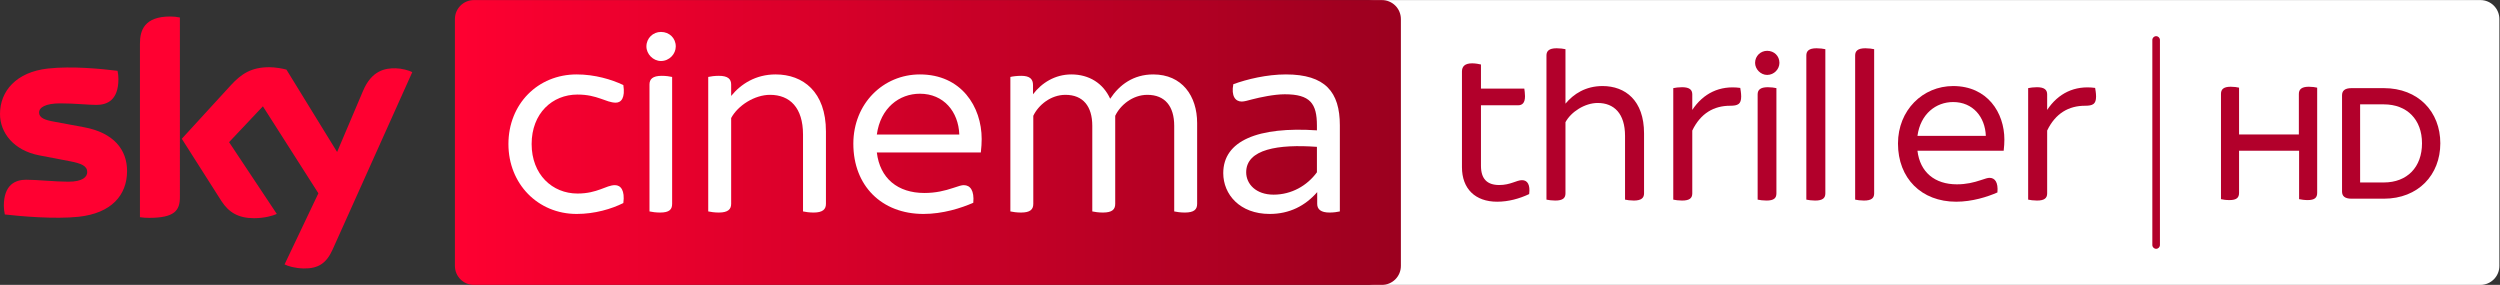 <?xml version="1.0" encoding="UTF-8" standalone="no"?>
<svg
   xmlns:dc="http://purl.org/dc/elements/1.1/"
   xmlns:cc="http://creativecommons.org/ns#"
   xmlns:rdf="http://www.w3.org/1999/02/22-rdf-syntax-ns#"
   xmlns:svg="http://www.w3.org/2000/svg"
   xmlns="http://www.w3.org/2000/svg"
   viewBox="0 0 1404.013 160"
   height="160"
   width="1404.013"
   xml:space="preserve"
   id="svg2"
   version="1.1"><rect x="0" y="0" width="1404.013" height="160" fill="#333333" stroke="none"/><defs
     id="defs6"><clipPath
       id="clipPath18"
       clipPathUnits="userSpaceOnUse"><path
         id="path16"
         d="M 0,120 H 1053.009 V 0 H 0 Z" /></clipPath><clipPath
       id="clipPath74"
       clipPathUnits="userSpaceOnUse"><path
         id="path72"
         d="m 199.66,120 c -4.419,0 -8,-3.581 -8,-8 V 112 8 c 0,-4.419 3.581,-8 8,-8 v 0 h 382.547 c 4.418,0 8,3.581 8,8 v 0 104 c 0,4.419 -3.582,8 -8,8 v 0 z" /></clipPath><linearGradient
       id="linearGradient84"
       spreadMethod="pad"
       gradientTransform="matrix(398.548,0,0,-398.548,191.659,60)"
       gradientUnits="userSpaceOnUse"
       y2="0"
       x2="1"
       y1="0"
       x1="0"><stop
         id="stop80"
         offset="0"
         style="stop-opacity:1;stop-color:#ff0031" /><stop
         id="stop82"
         offset="1"
         style="stop-opacity:1;stop-color:#9b001f" /></linearGradient><clipPath
       id="clipPath94"
       clipPathUnits="userSpaceOnUse"><path
         id="path92"
         d="M 0,120 H 1053.009 V 0 H 0 Z" /></clipPath><clipPath
       id="clipPath102"
       clipPathUnits="userSpaceOnUse"><path
         id="path100"
         d="M 191.659,120 H 590.207 V 54.245 H 191.659 Z" /></clipPath><clipPath
       id="clipPath106"
       clipPathUnits="userSpaceOnUse"><path
         id="path104"
         d="m 197.417,60.462 c 0.006,0 0.262,0.022 0.757,0.04 23.661,0.841 386.056,13.48 386.056,13.48 3.01,0.107 5.973,2.338 5.974,6.078 l 0.003,31.94 c 0,4.418 -3.582,8 -8,8 H 199.659 c -4.418,0 -8,-3.582 -8,-8 V 54.245 c -0.006,0.633 0.188,5.686 5.758,6.217" /></clipPath><clipPath
       id="clipPath110"
       clipPathUnits="userSpaceOnUse"><path
         id="path108"
         d="M -32768,32767 H 32767 V -32768 H -32768 Z" /></clipPath><linearGradient
       id="linearGradient118"
       spreadMethod="pad"
       gradientTransform="matrix(-2.087,59.761,59.761,2.087,391.557,65.337)"
       gradientUnits="userSpaceOnUse"
       y2="0"
       x2="1"
       y1="0"
       x1="0"><stop
         id="stop112"
         offset="0"
         style="stop-opacity:1;stop-color:#ffffff" /><stop
         id="stop114"
         offset="0.515"
         style="stop-opacity:0.25;stop-color:#ffffff" /><stop
         id="stop116"
         offset="1"
         style="stop-opacity:0.25;stop-color:#ffffff" /></linearGradient><mask
       id="mask120"
       height="1"
       width="1"
       y="0"
       x="0"
       maskUnits="userSpaceOnUse"><g
         id="g130"><g
           id="g128"
           clip-path="url(#clipPath110)"><g
             id="g126"><g
               id="g124"><path
                 id="path122"
                 style="fill:url(#linearGradient118);stroke:none"
                 d="M -32768,32767 H 32767 V -32768 H -32768 Z" /></g></g></g></g></mask><linearGradient
       id="linearGradient138"
       spreadMethod="pad"
       gradientTransform="matrix(-2.087,59.761,59.761,2.087,391.557,65.337)"
       gradientUnits="userSpaceOnUse"
       y2="0"
       x2="1"
       y1="0"
       x1="0"><stop
         id="stop132"
         offset="0"
         style="stop-opacity:1;stop-color:#ffffff" /><stop
         id="stop134"
         offset="0.515"
         style="stop-opacity:1;stop-color:#ffffff" /><stop
         id="stop136"
         offset="1"
         style="stop-opacity:1;stop-color:#ffffff" /></linearGradient><clipPath
       id="clipPath168"
       clipPathUnits="userSpaceOnUse"><path
         id="path166"
         d="M 0,113.075 H 173.7 V 45.87 H 0 Z" /></clipPath><clipPath
       id="clipPath172"
       clipPathUnits="userSpaceOnUse"><path
         id="path170"
         d="m 35.32,66.446 -12.404,2.302 c -3.965,0.691 -6.455,1.612 -6.455,3.867 0,2.116 2.628,3.866 8.945,3.866 6.225,0 11.666,-0.645 15.17,-0.645 4.565,0 9.314,1.935 9.314,10.91 0,1.196 -0.138,2.302 -0.368,3.452 -6.779,0.828 -19.136,2.071 -29.28,0.966 C 6.824,89.691 0,81.636 0,72.016 0,67.075 2.246,62.314 6.557,58.929 c 3.277,-2.148 6.601,-2.98 9.957,-3.558 2.755,-0.474 9.136,-0.901 13.876,-0.728 1.47,0.054 12.419,0.437 14.798,0.517 5.549,0.187 8.556,-4.547 8.247,-9.29 0.006,0.064 0.01,0.125 0.016,0.19 10e-4,0.018 0.003,0.037 0.005,0.055 0.051,0.614 0.077,1.239 0.077,1.874 0,8.883 -5.487,16.111 -18.213,18.457 m 36.409,46.629 c -10.881,0 -12.771,-5.801 -12.771,-11.371 V 51.546 c 0,2.016 1.553,4.149 4.145,4.239 1.806,0.064 6.911,0.242 8.424,0.295 1.66,0.058 4.226,1.186 4.262,4.279 v 52.301 c -1.293,0.277 -2.676,0.415 -4.06,0.415 m 69.738,-56.171 -20.792,33.8 c -1.384,0.416 -4.751,1.012 -7.194,1.012 -7.562,0 -11.757,-2.761 -16.138,-7.501 L 76.594,61.566 78.251,58.962 c 0.707,-0.968 2.129,-2.573 4.908,-2.476 0.986,0.035 11.01,0.384 11.828,0.414 2.594,0.092 4.237,-1.022 5.24,-2.346 l -0.003,0.004 -3.711,5.583 14.248,15.096 9.571,-15.001 h 0.001 c 1.738,-2.261 4.339,-2.3 4.894,-2.281 0.501,0.017 13.042,0.455 13.6,0.475 0.871,0.03 1.879,-0.449 2.64,-1.526 M 173.7,89.645 161.395,62.247 c -0.358,-0.741 -1.727,-3.089 -5.128,-3.208 -0.799,-0.028 -11.242,-0.393 -11.242,-0.393 -2.048,-0.071 -2.718,-2.006 -2.742,-2.04 l 0.004,0.014 10.618,25.016 c 3.689,8.837 9.499,9.712 13.832,9.621 2.491,-0.047 5.58,-0.875 6.963,-1.612" /></clipPath><clipPath
       id="clipPath176"
       clipPathUnits="userSpaceOnUse"><path
         id="path174"
         d="M -32768,32767 H 32767 V -32768 H -32768 Z" /></clipPath><linearGradient
       id="linearGradient184"
       spreadMethod="pad"
       gradientTransform="matrix(-1.404,40.191,40.191,1.404,87.683,56.833)"
       gradientUnits="userSpaceOnUse"
       y2="0"
       x2="1"
       y1="0"
       x1="0"><stop
         id="stop178"
         offset="0"
         style="stop-opacity:1;stop-color:#ffffff" /><stop
         id="stop180"
         offset="0.515"
         style="stop-opacity:0.25;stop-color:#ffffff" /><stop
         id="stop182"
         offset="1"
         style="stop-opacity:0.25;stop-color:#ffffff" /></linearGradient><mask
       id="mask186"
       height="1"
       width="1"
       y="0"
       x="0"
       maskUnits="userSpaceOnUse"><g
         id="g196"><g
           id="g194"
           clip-path="url(#clipPath176)"><g
             id="g192"><g
               id="g190"><path
                 id="path188"
                 style="fill:url(#linearGradient184);stroke:none"
                 d="M -32768,32767 H 32767 V -32768 H -32768 Z" /></g></g></g></g></mask><linearGradient
       id="linearGradient204"
       spreadMethod="pad"
       gradientTransform="matrix(-1.404,40.191,40.191,1.404,87.683,56.833)"
       gradientUnits="userSpaceOnUse"
       y2="0"
       x2="1"
       y1="0"
       x1="0"><stop
         id="stop198"
         offset="0"
         style="stop-opacity:1;stop-color:#ffffff" /><stop
         id="stop200"
         offset="0.515"
         style="stop-opacity:1;stop-color:#ffffff" /><stop
         id="stop202"
         offset="1"
         style="stop-opacity:1;stop-color:#ffffff" /></linearGradient></defs><g
     transform="matrix(1.333,0,0,-1.333,0,160)"
     id="g10"><g
       id="g12"><g
         clip-path="url(#clipPath18)"
         id="g14"><g
           transform="translate(1045.015,0.001)"
           id="g20"><path
             id="path22"
             style="fill:#ffffff;fill-opacity:1;fill-rule:nonzero;stroke:none"
             d="m 0,0 h -465.656 c -4.415,0 -7.993,3.579 -7.993,7.994 v 104.011 c 0,4.415 3.578,7.994 7.993,7.994 H 0 c 4.415,0 7.994,-3.579 7.994,-7.994 V 7.994 C 7.994,3.579 4.415,0 0,0" /></g><g
           transform="translate(976.246,83.096)"
           id="g24"><path
             id="path26"
             style="fill:#b2002b;fill-opacity:1;fill-rule:nonzero;stroke:none"
             d="m 0,0 v -44.336 c 0,-1.953 -0.977,-3.027 -4.004,-3.027 -1.367,0 -2.637,0.195 -3.613,0.39 v 20.411 H -32.91 v -17.774 c 0,-1.953 -0.977,-3.027 -4.004,-3.027 -1.465,0 -2.93,0.195 -3.613,0.39 v 44.336 c 0,1.856 0.976,3.028 4.101,3.028 1.367,0 2.735,-0.196 3.516,-0.391 v -19.727 h 25.195 v 17.09 c 0,1.856 1.074,3.028 4.199,3.028 C -2.148,0.391 -0.781,0.195 0,0" /></g><g
           transform="translate(1020.415,59.658)"
           id="g28"><path
             id="path30"
             style="fill:#b2002b;fill-opacity:1;fill-rule:nonzero;stroke:none"
             d="m 0,0 c 0,9.961 -6.25,16.406 -16.113,16.406 h -9.961 v -32.91 h 9.961 C -6.25,-16.504 0,-10.059 0,0 m 7.715,0 c 0,-13.281 -9.277,-23.34 -23.828,-23.34 h -13.574 c -2.93,0 -4.004,1.172 -4.004,3.028 v 40.527 c 0,1.855 1.074,3.027 4.004,3.027 h 13.574 C -1.562,23.242 7.715,13.281 7.715,0" /></g><g
           transform="translate(908.398,15.207)"
           id="g32"><path
             id="path34"
             style="fill:#b2002b;fill-opacity:1;fill-rule:nonzero;stroke:none"
             d="m 0,0 c -0.884,0 -1.601,0.716 -1.601,1.6 v 86.386 c 0,0.884 0.717,1.6 1.601,1.6 0.884,0 1.601,-0.716 1.601,-1.6 V 1.6 C 1.601,0.716 0.884,0 0,0" /></g><g
           transform="translate(644.256,38.269)"
           id="g36"><path
             id="path38"
             style="fill:#b2002b;fill-opacity:1;fill-rule:nonzero;stroke:none"
             d="m 0,0 c -4.102,-1.953 -8.789,-3.223 -13.477,-3.223 -9.277,0 -14.843,5.469 -14.843,14.551 V 51.66 c 0,2.051 1.172,3.418 4.297,3.418 1.367,0 2.929,-0.293 3.711,-0.488 V 44.434 h 18.261 c 0.098,-0.684 0.293,-2.051 0.293,-3.223 0,-2.832 -1.172,-3.809 -2.929,-3.809 H -20.312 V 11.914 c 0,-5.469 2.539,-8.105 7.714,-8.105 4.688,0 7.325,2.05 9.571,2.05 C -0.684,5.859 0.488,3.906 0,0" /></g><g
           transform="translate(692.652,63.855)"
           id="g40"><path
             id="path42"
             style="fill:#b2002b;fill-opacity:1;fill-rule:nonzero;stroke:none"
             d="m 0,0 v -25.293 c 0,-1.855 -1.074,-3.027 -4.297,-3.027 -1.367,0 -2.93,0.195 -3.711,0.39 v 26.856 c 0,9.375 -4.59,13.867 -11.523,13.867 -5.371,0 -11.231,-3.711 -13.574,-8.106 v -29.98 c 0,-1.953 -1.075,-3.027 -4.297,-3.027 -1.368,0 -2.93,0.195 -3.711,0.39 v 60.743 c 0,1.855 1.074,3.027 4.297,3.027 1.367,0 2.929,-0.195 3.711,-0.391 V 12.5 c 3.418,4.102 8.496,7.422 15.625,7.422 C -7.91,19.922 0,13.867 0,0" /></g><g
           transform="translate(733.577,79.382)"
           id="g44"><path
             id="path46"
             style="fill:#b2002b;fill-opacity:1;fill-rule:nonzero;stroke:none"
             d="m 0,0 c 0,-3.223 -1.367,-3.906 -4.687,-3.906 -6.739,0 -12.403,-3.125 -15.918,-10.449 V -40.82 c 0,-1.953 -1.075,-3.028 -4.297,-3.028 -1.368,0 -2.93,0.196 -3.711,0.391 V 3.516 c 0.781,0.195 2.343,0.39 3.711,0.39 3.222,0 4.297,-1.172 4.297,-3.027 V -5.664 C -16.016,1.27 -9.082,4.785 -0.391,3.613 -0.293,2.93 0,1.465 0,0" /></g><g
           transform="translate(740.51,35.925)"
           id="g48"><path
             id="path50"
             style="fill:#b2002b;fill-opacity:1;fill-rule:nonzero;stroke:none"
             d="m 0,0 v 44.336 c 0,1.855 1.074,3.027 4.297,3.027 1.367,0 2.832,-0.195 3.613,-0.39 V 2.637 C 7.91,0.684 6.934,-0.391 3.711,-0.391 2.344,-0.391 0.781,-0.195 0,0 m -1.074,57.617 c 0,2.93 2.344,5.078 5.078,5.078 2.93,0 5.176,-2.148 5.176,-5.078 0,-2.637 -2.246,-5.078 -5.176,-5.078 -2.734,0 -5.078,2.441 -5.078,5.078" /></g><g
           transform="translate(761.026,35.925)"
           id="g52"><path
             id="path54"
             style="fill:#b2002b;fill-opacity:1;fill-rule:nonzero;stroke:none"
             d="m 0,0 v 60.742 c 0,1.856 1.074,3.028 4.297,3.028 1.367,0 2.93,-0.196 3.711,-0.391 V 2.637 C 8.008,0.684 6.934,-0.391 3.711,-0.391 2.344,-0.391 0.781,-0.195 0,0" /></g><g
           transform="translate(781.591,35.925)"
           id="g56"><path
             id="path58"
             style="fill:#b2002b;fill-opacity:1;fill-rule:nonzero;stroke:none"
             d="m 0,0 v 60.742 c 0,1.856 1.074,3.028 4.297,3.028 1.367,0 2.93,-0.196 3.711,-0.391 V 2.637 C 8.008,0.684 6.934,-0.391 3.711,-0.391 2.344,-0.391 0.781,-0.195 0,0" /></g><g
           transform="translate(807.84,62.78)"
           id="g60"><path
             id="path62"
             style="fill:#b2002b;fill-opacity:1;fill-rule:nonzero;stroke:none"
             d="M 0,0 H 28.809 C 28.516,8.008 23.34,14.258 15.039,14.258 7.812,14.258 1.27,9.277 0,0 M 36.328,-6.25 H 0 c 1.074,-9.082 7.324,-14.16 16.602,-14.16 4.003,0 7.128,0.781 10.058,1.758 2.051,0.683 2.93,0.976 3.711,0.976 2.246,0 3.711,-1.855 3.32,-6.152 -4.199,-1.856 -10.644,-3.906 -17.382,-3.906 -14.649,0 -24.512,9.863 -24.512,24.511 0,14.063 10.449,24.219 23.242,24.219 14.453,0 21.582,-11.23 21.582,-22.558 0,-1.368 -0.098,-3.028 -0.293,-4.688" /></g><g
           transform="translate(883.092,79.382)"
           id="g64"><path
             id="path66"
             style="fill:#b2002b;fill-opacity:1;fill-rule:nonzero;stroke:none"
             d="m 0,0 c 0,-3.223 -1.367,-3.906 -4.687,-3.906 -6.739,0 -12.403,-3.125 -15.918,-10.449 V -40.82 c 0,-1.953 -1.075,-3.028 -4.297,-3.028 -1.368,0 -2.93,0.196 -3.711,0.391 V 3.516 c 0.781,0.195 2.343,0.39 3.711,0.39 3.222,0 4.297,-1.172 4.297,-3.027 V -5.664 C -16.016,1.27 -9.082,4.785 -0.391,3.613 -0.293,2.93 0,1.465 0,0" /></g></g></g><g
       id="g68"><g
         clip-path="url(#clipPath74)"
         id="g70"><g
           id="g76"><g
             id="g78"><path
               id="path86"
               style="fill:url(#linearGradient84);stroke:none"
               d="m 199.66,120 c -4.419,0 -8,-3.581 -8,-8 V 112 8 c 0,-4.419 3.581,-8 8,-8 v 0 h 382.547 c 4.418,0 8,3.581 8,8 v 0 104 c 0,4.419 -3.582,8 -8,8 v 0 z" /></g></g></g></g><g
       id="g88"><g
         clip-path="url(#clipPath94)"
         id="g90"><g
           id="g96"><g
             id="g98" /><g
             id="g156"><g
               style="opacity:0.3"
               id="g154"
               clip-path="url(#clipPath102)"><g
                 id="g152"><g
                   id="g150"
                   clip-path="url(#clipPath106)"><g
                     id="g148"><g
                       id="g140" /><g
                       id="g146"
                       mask="url(#mask120)"><g
                         id="g144"><path
                           id="path142"
                           style="fill:url(#linearGradient138);stroke:none"
                           d="m 197.417,60.462 c 0.006,0 0.262,0.022 0.757,0.04 23.661,0.841 386.056,13.48 386.056,13.48 3.01,0.107 5.973,2.338 5.974,6.078 l 0.003,31.94 c 0,4.418 -3.582,8 -8,8 H 199.659 c -4.418,0 -8,-3.582 -8,-8 V 54.245 c -0.006,0.633 0.188,5.686 5.758,6.217" /></g></g></g></g></g></g></g></g><g
           transform="translate(53.534,47.989)"
           id="g158"><path
             id="path160"
             style="fill:#ff0031;fill-opacity:1;fill-rule:nonzero;stroke:none"
             d="m 0,0 c 0,-10.31 -6.733,-17.813 -20.427,-19.288 -9.913,-1.058 -24.254,0.185 -31.078,0.969 -0.23,1.103 -0.414,2.484 -0.414,3.589 0,8.976 4.841,11.047 9.405,11.047 4.75,0 12.22,-0.828 17.753,-0.828 6.132,0 7.977,2.071 7.977,4.049 0,2.579 -2.445,3.637 -7.193,4.559 L -36.98,6.583 c -10.791,2.07 -16.554,9.527 -16.554,17.443 0,9.62 6.825,17.676 20.242,19.148 10.144,1.106 22.501,-0.137 29.28,-0.966 0.23,-1.149 0.368,-2.255 0.368,-3.452 0,-8.975 -4.749,-10.909 -9.314,-10.909 -3.504,0 -8.944,0.645 -15.169,0.645 -6.317,0 -8.946,-1.75 -8.946,-3.866 0,-2.255 2.49,-3.176 6.455,-3.867 l 12.404,-2.302 C -5.488,16.11 0,8.883 0,0 m 22.255,-11.047 c 0,-5.523 -2.169,-8.7 -12.958,-8.7 -1.429,0 -2.673,0.093 -3.872,0.275 v 73.187 c 0,5.57 1.889,11.371 12.771,11.371 1.383,0 2.766,-0.138 4.059,-0.416 z m 44.101,-28.309 c 1.43,-0.735 4.334,-1.61 7.977,-1.703 6.271,-0.137 9.684,2.255 12.22,7.872 l 33.614,74.842 c -1.384,0.738 -4.473,1.566 -6.963,1.613 -4.334,0.09 -10.144,-0.784 -13.833,-9.622 L 88.49,8.009 67.141,42.715 c -1.383,0.415 -4.75,1.012 -7.194,1.012 -7.561,0 -11.757,-2.761 -16.138,-7.501 L 23.061,13.577 39.751,-12.659 c 3.09,-4.786 7.147,-7.225 13.743,-7.225 4.334,0 7.929,1.011 9.589,1.793 L 42.979,12.152 57.227,27.248 80.604,-9.391 Z" /></g><g
           id="g162"><g
             id="g164" /><g
             id="g222"><g
               style="opacity:0.3"
               id="g220"
               clip-path="url(#clipPath168)"><g
                 id="g218"><g
                   id="g216"
                   clip-path="url(#clipPath172)"><g
                     id="g214"><g
                       id="g206" /><g
                       id="g212"
                       mask="url(#mask186)"><g
                         id="g210"><path
                           id="path208"
                           style="fill:url(#linearGradient204);stroke:none"
                           d="m 35.32,66.446 -12.404,2.302 c -3.965,0.691 -6.455,1.612 -6.455,3.867 0,2.116 2.628,3.866 8.945,3.866 6.225,0 11.666,-0.645 15.17,-0.645 4.565,0 9.314,1.935 9.314,10.91 0,1.196 -0.138,2.302 -0.368,3.452 -6.779,0.828 -19.136,2.071 -29.28,0.966 C 6.824,89.691 0,81.636 0,72.016 0,67.075 2.246,62.314 6.557,58.929 c 3.277,-2.148 6.601,-2.98 9.957,-3.558 2.755,-0.474 9.136,-0.901 13.876,-0.728 1.47,0.054 12.419,0.437 14.798,0.517 5.549,0.187 8.556,-4.547 8.247,-9.29 0.006,0.064 0.01,0.125 0.016,0.19 10e-4,0.018 0.003,0.037 0.005,0.055 0.051,0.614 0.077,1.239 0.077,1.874 0,8.883 -5.487,16.111 -18.213,18.457 m 36.409,46.629 c -10.881,0 -12.771,-5.801 -12.771,-11.371 V 51.546 c 0,2.016 1.553,4.149 4.145,4.239 1.806,0.064 6.911,0.242 8.424,0.295 1.66,0.058 4.226,1.186 4.262,4.279 v 52.301 c -1.293,0.277 -2.676,0.415 -4.06,0.415 m 69.738,-56.171 -20.792,33.8 c -1.384,0.416 -4.751,1.012 -7.194,1.012 -7.562,0 -11.757,-2.761 -16.138,-7.501 L 76.594,61.566 78.251,58.962 c 0.707,-0.968 2.129,-2.573 4.908,-2.476 0.986,0.035 11.01,0.384 11.828,0.414 2.594,0.092 4.237,-1.022 5.24,-2.346 l -0.003,0.004 -3.711,5.583 14.248,15.096 9.571,-15.001 h 0.001 c 1.738,-2.261 4.339,-2.3 4.894,-2.281 0.501,0.017 13.042,0.455 13.6,0.475 0.871,0.03 1.879,-0.449 2.64,-1.526 M 173.7,89.645 161.395,62.247 c -0.358,-0.741 -1.727,-3.089 -5.128,-3.208 -0.799,-0.028 -11.242,-0.393 -11.242,-0.393 -2.048,-0.071 -2.718,-2.006 -2.742,-2.04 l 0.004,0.014 10.618,25.016 c 3.689,8.837 9.499,9.712 13.832,9.621 2.491,-0.047 5.58,-0.875 6.963,-1.612" /></g></g></g></g></g></g></g></g><g
           transform="translate(214.205,59.342)"
           id="g224"><path
             id="path226"
             style="fill:#ffffff;fill-opacity:1;fill-rule:nonzero;stroke:none"
             d="m 0,0 c 0,16.846 12.369,29.332 28.743,29.332 7.657,0 14.725,-2.12 19.672,-4.477 0.825,-5.3 -0.824,-7.42 -3.181,-7.42 -4.123,0 -7.656,3.416 -16.137,3.416 -10.603,0 -19.32,-7.893 -19.32,-20.851 0,-12.84 8.717,-20.85 19.32,-20.85 8.481,0 12.014,3.534 15.784,3.534 2.474,0 4.241,-2.238 3.534,-7.539 C 43.468,-27.329 36.4,-29.449 28.743,-29.449 12.369,-29.449 0,-16.727 0,0" /></g><g
           transform="translate(273.634,30.953)"
           id="g228"><path
             id="path230"
             style="fill:#ffffff;fill-opacity:1;fill-rule:nonzero;stroke:none"
             d="m 0,0 v 53.48 c 0,2.238 1.296,3.652 5.184,3.652 1.648,0 3.416,-0.236 4.358,-0.472 V 3.181 C 9.542,0.824 8.364,-0.472 4.477,-0.472 2.827,-0.472 0.942,-0.236 0,0 m -1.296,69.5 c 0,3.534 2.827,6.126 6.126,6.126 3.534,0 6.243,-2.592 6.243,-6.126 0,-3.18 -2.709,-6.125 -6.243,-6.125 -3.299,0 -6.126,2.945 -6.126,6.125" /></g><g
           transform="translate(347.976,64.643)"
           id="g232"><path
             id="path234"
             style="fill:#ffffff;fill-opacity:1;fill-rule:nonzero;stroke:none"
             d="m 0,0 v -30.509 c 0,-2.238 -1.295,-3.652 -5.183,-3.652 -1.649,0 -3.534,0.235 -4.476,0.472 v 32.394 c 0,11.309 -5.536,16.727 -13.901,16.727 -6.478,0 -13.545,-4.476 -16.374,-9.778 v -36.163 c 0,-2.238 -1.295,-3.652 -5.182,-3.652 -1.65,0 -3.534,0.235 -4.477,0.472 v 56.66 c 0.943,0.236 2.827,0.471 4.477,0.471 3.887,0 5.182,-1.414 5.182,-3.651 v -4.83 c 4.123,5.065 10.368,9.07 18.731,9.07 C -9.659,24.031 0,16.728 0,0" /></g><g
           transform="translate(369.416,63.348)"
           id="g236"><path
             id="path238"
             style="fill:#ffffff;fill-opacity:1;fill-rule:nonzero;stroke:none"
             d="M 0,0 H 34.75 C 34.396,9.659 28.153,17.198 18.141,17.198 9.424,17.198 1.531,11.19 0,0 M 43.82,-7.539 H 0 c 1.295,-10.955 8.834,-17.081 20.025,-17.081 4.829,0 8.599,0.942 12.133,2.12 2.474,0.825 3.534,1.178 4.477,1.178 2.709,0 4.476,-2.238 4.005,-7.421 -5.066,-2.238 -12.84,-4.712 -20.968,-4.712 -17.67,0 -29.568,11.897 -29.568,29.567 0,16.963 12.605,29.214 28.037,29.214 17.433,0 26.033,-13.547 26.033,-27.211 0,-1.649 -0.118,-3.652 -0.354,-5.654" /></g><g
           transform="translate(504.366,68.177)"
           id="g240"><path
             id="path242"
             style="fill:#ffffff;fill-opacity:1;fill-rule:nonzero;stroke:none"
             d="m 0,0 v -34.043 c 0,-2.356 -1.296,-3.652 -5.184,-3.652 -1.649,0 -3.534,0.235 -4.475,0.471 v 36.046 c 0,8.246 -3.888,13.075 -11.309,13.075 -6.244,0 -11.427,-4.358 -13.547,-8.834 v -37.106 c 0,-2.356 -1.296,-3.652 -5.183,-3.652 -1.65,0 -3.534,0.235 -4.477,0.471 v 36.046 c 0,8.246 -3.887,13.075 -11.308,13.075 -6.244,0 -11.426,-4.358 -13.547,-8.834 v -37.106 c 0,-2.356 -1.295,-3.652 -5.183,-3.652 -1.649,0 -3.534,0.235 -4.476,0.471 v 56.661 c 0.942,0.236 2.827,0.471 4.594,0.471 3.652,0 4.948,-1.414 4.948,-3.887 v -3.887 c 3.651,4.829 9.305,8.363 16.138,8.363 7.539,0 13.429,-3.769 16.373,-10.248 3.888,5.89 9.778,10.248 18.142,10.248 C -6.361,20.497 0,11.427 0,0" /></g><g
           transform="translate(554.831,47.444)"
           id="g244"><path
             id="path246"
             style="fill:#ffffff;fill-opacity:1;fill-rule:nonzero;stroke:none"
             d="M 0,0 V 10.72 C -16.257,11.897 -29.803,9.777 -29.803,0 c 0,-4.947 4.122,-9.424 11.544,-9.424 7.539,0 14.136,3.77 18.259,9.424 m 9.659,19.79 v -36.281 c -0.942,-0.237 -2.709,-0.472 -4.358,-0.472 -3.534,0 -5.184,1.296 -5.184,3.652 v 4.948 c -5.065,-5.773 -11.661,-9.189 -20.025,-9.189 -12.605,0 -19.555,8.246 -19.555,17.198 0,13.666 14.608,19.673 39.463,18.024 v 2.003 c 0,9.306 -2.827,13.193 -13.547,13.193 -4.476,0 -10.484,-1.296 -13.665,-2.121 -1.885,-0.471 -3.298,-0.942 -4.475,-0.942 -2.71,0 -4.477,2.356 -3.535,7.303 5.772,2.121 14.136,4.123 22.146,4.123 16.61,0 22.735,-7.42 22.735,-21.439" /></g></g></g></g></svg>